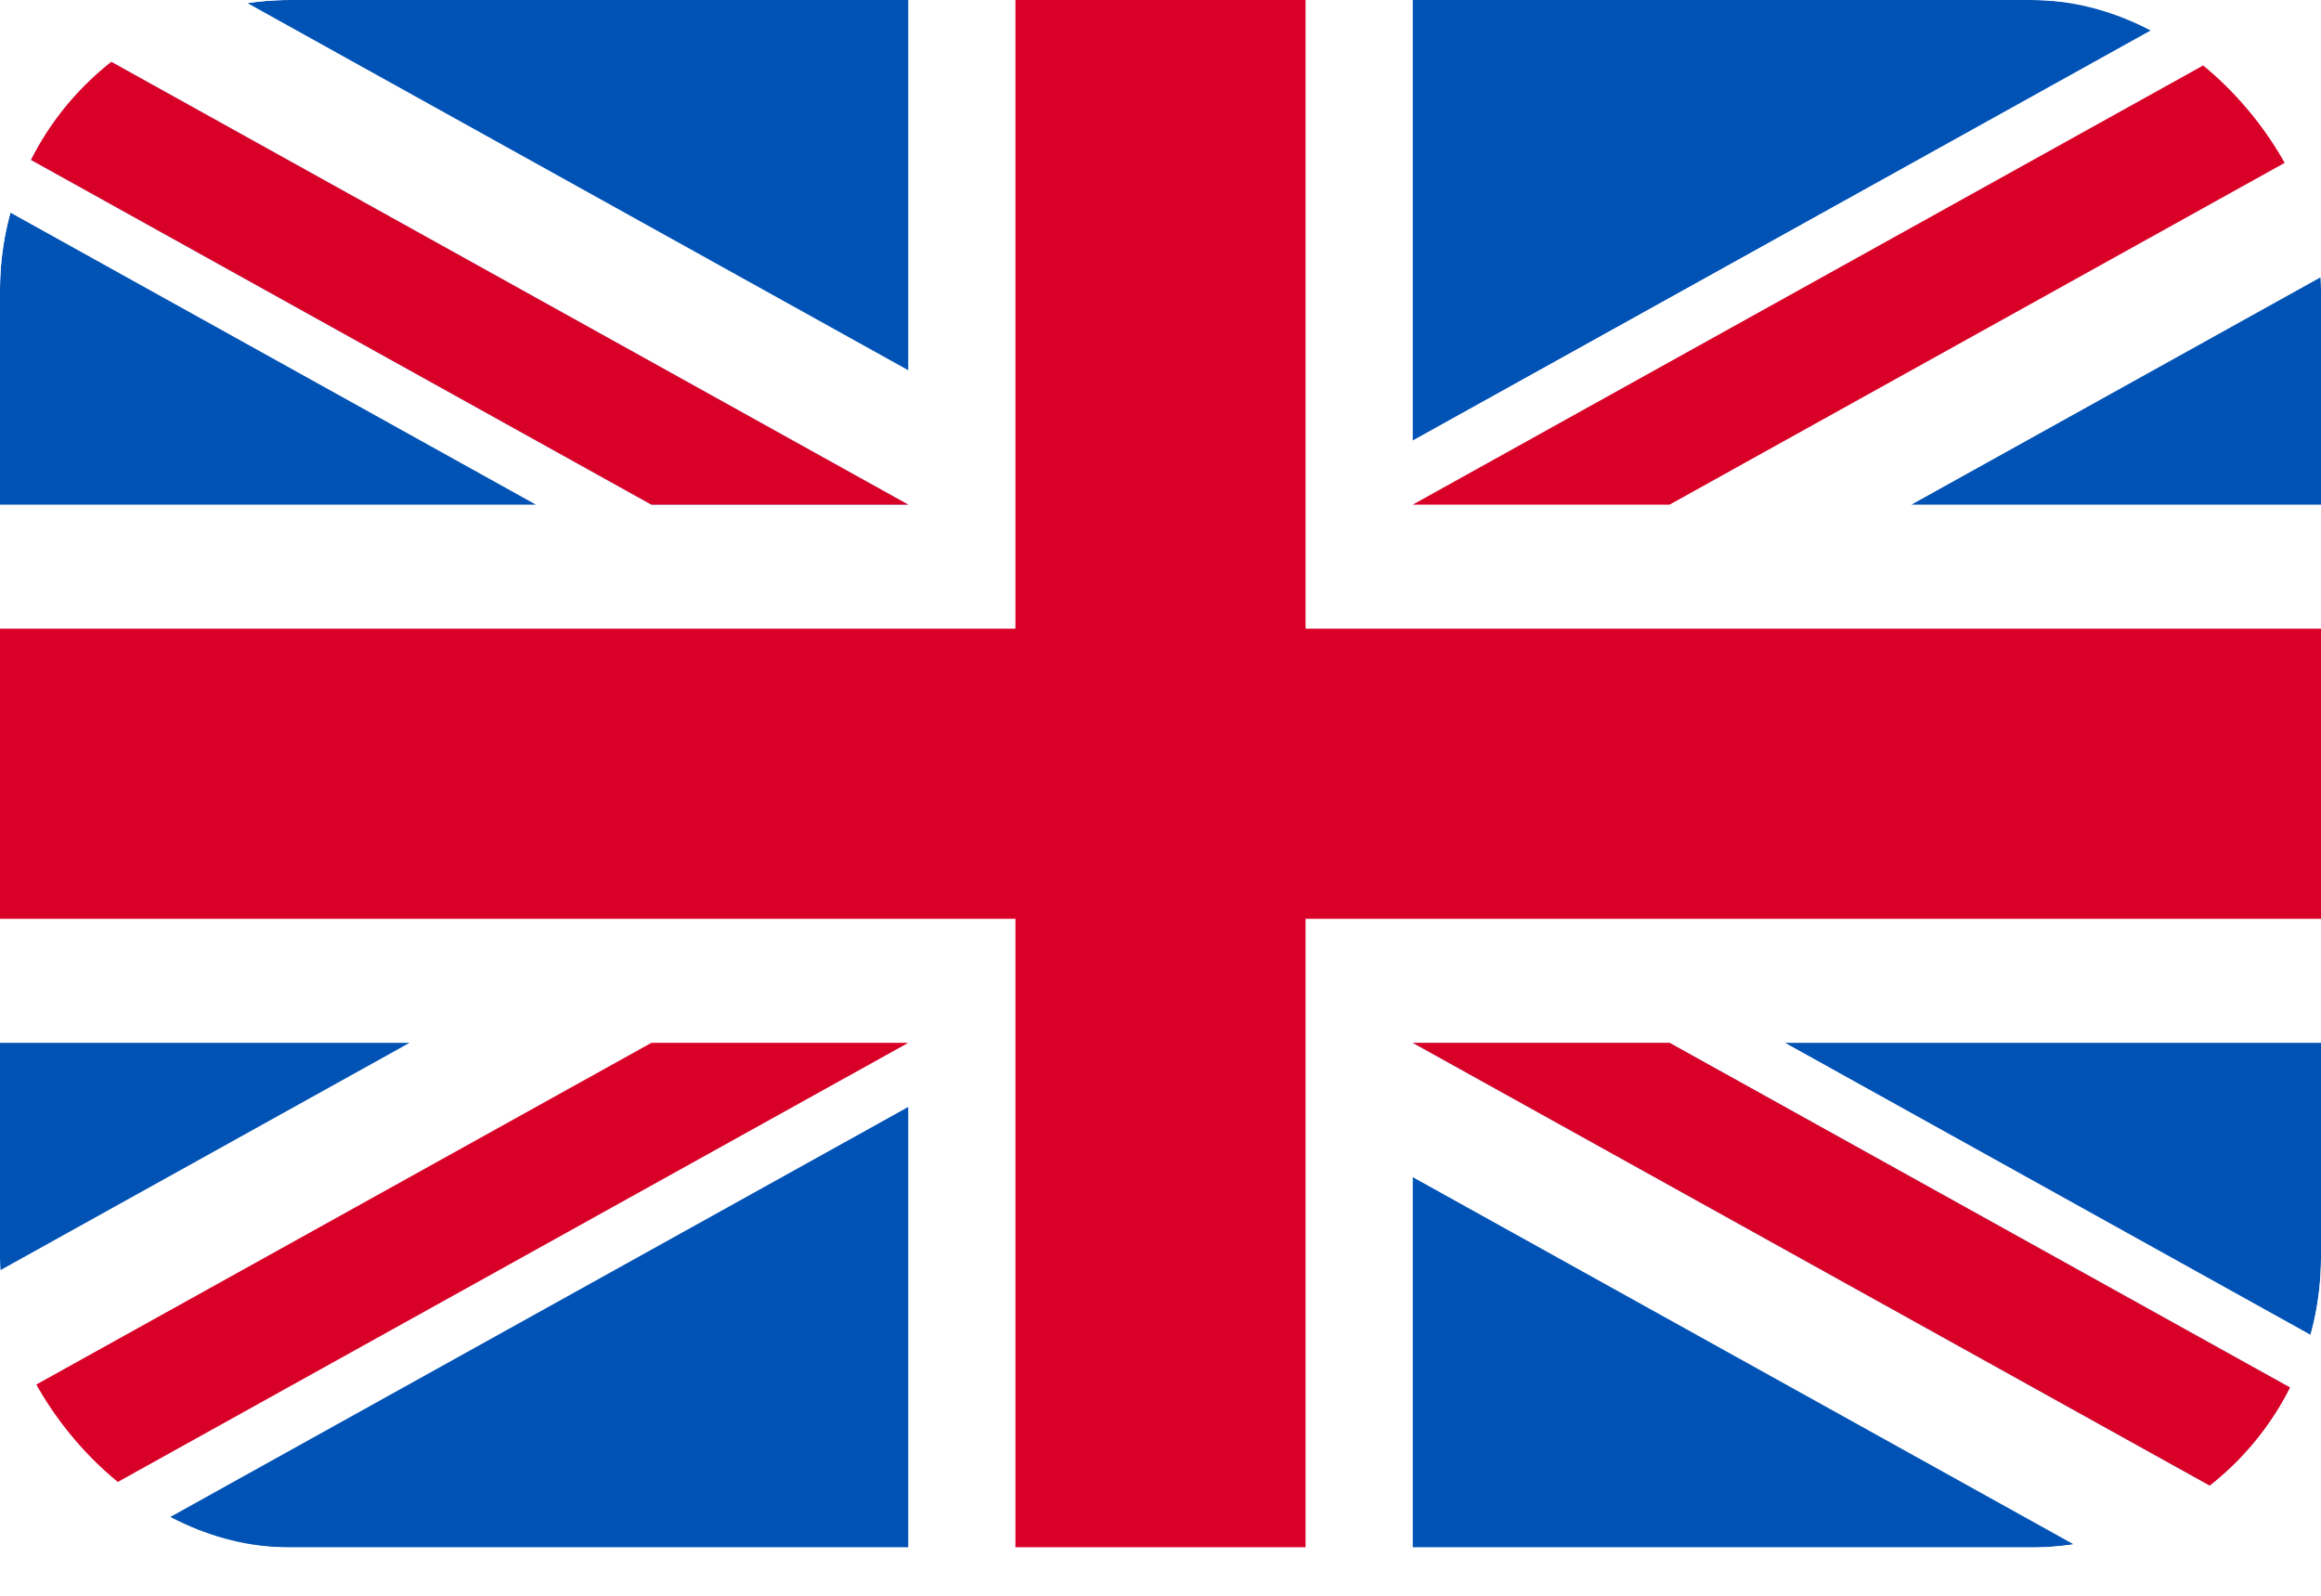 <svg width="32" height="22" viewBox="0 0 32 22" fill="none" xmlns="http://www.w3.org/2000/svg"><g clip-path="url(#clip0_232_13690)"><g filter="url(#filter0_d_232_13690)"><g clip-path="url(#clip1_232_13690)"><path d="M0 0H32V21.334H0V0Z" fill="white"/><path d="M18 0H14V8.667H0V12.667H14V21.333H18V12.667H32V8.667H18V0Z" fill="#D80027"/><path d="M24.612 14.377L32 18.482V14.377H24.612ZM19.478 14.377L32 21.333V19.366L23.019 14.377H19.478ZM28.665 21.333L19.478 16.229V21.333H28.665Z" fill="#0052B4"/><path d="M19.478 14.377L32 21.333V19.366L23.019 14.377H19.478Z" fill="white"/><path d="M19.478 14.377L32 21.333V19.366L23.019 14.377H19.478Z" fill="#D80027"/><path d="M5.646 14.377L0 17.514V14.377H5.646ZM12.522 15.261V21.333H1.593L12.522 15.261Z" fill="#0052B4"/><path d="M8.981 14.377L0 19.366V21.333L12.522 14.377H8.981Z" fill="#D80027"/><path d="M7.388 6.957L0 2.852V6.957H7.388ZM12.522 6.957L0 0V1.967L8.981 6.957H12.522ZM3.335 0L12.522 5.104V0H3.335Z" fill="#0052B4"/><path d="M12.522 6.957L0 0V1.967L8.981 6.957H12.522Z" fill="white"/><path d="M12.522 6.957L0 0V1.967L8.981 6.957H12.522Z" fill="#D80027"/><path d="M26.354 6.957L32 3.82V6.957H26.354ZM19.478 6.072V6.10352e-05H30.407L19.478 6.072Z" fill="#0052B4"/><path d="M23.019 6.957L32 1.967V0L19.478 6.957H23.019Z" fill="#D80027"/></g></g></g><defs><filter id="filter0_d_232_13690" x="-25" y="-25" width="82" height="71.334" color-interpolation-filters="sRGB"><feFlood flood-opacity="0" result="BackgroundImageFix"/><feColorMatrix in="SourceAlpha" values="0 0 0 0 0 0 0 0 0 0 0 0 0 0 0 0 0 0 127 0" result="hardAlpha"/><feOffset/><feGaussianBlur stdDeviation="12.5"/><feComposite in2="hardAlpha" operator="out"/><feColorMatrix values="0 0 0 0 0 0 0 0 0 0 0 0 0 0 0 0 0 0 0.05 0"/><feBlend in2="BackgroundImageFix" result="effect1_dropShadow_232_13690"/><feBlend in="SourceGraphic" in2="effect1_dropShadow_232_13690" result="shape"/></filter><clipPath id="clip0_232_13690"><path d="M0 4C0 1.791 1.791 0 4 0H28C30.209 0 32 1.791 32 4V17.334C32 19.543 30.209 21.334 28 21.334H4C1.791 21.334 0 19.543 0 17.334V4Z" fill="white"/></clipPath><clipPath id="clip1_232_13690"><rect width="32" height="21.334" rx="4" fill="white"/></clipPath></defs></svg>
